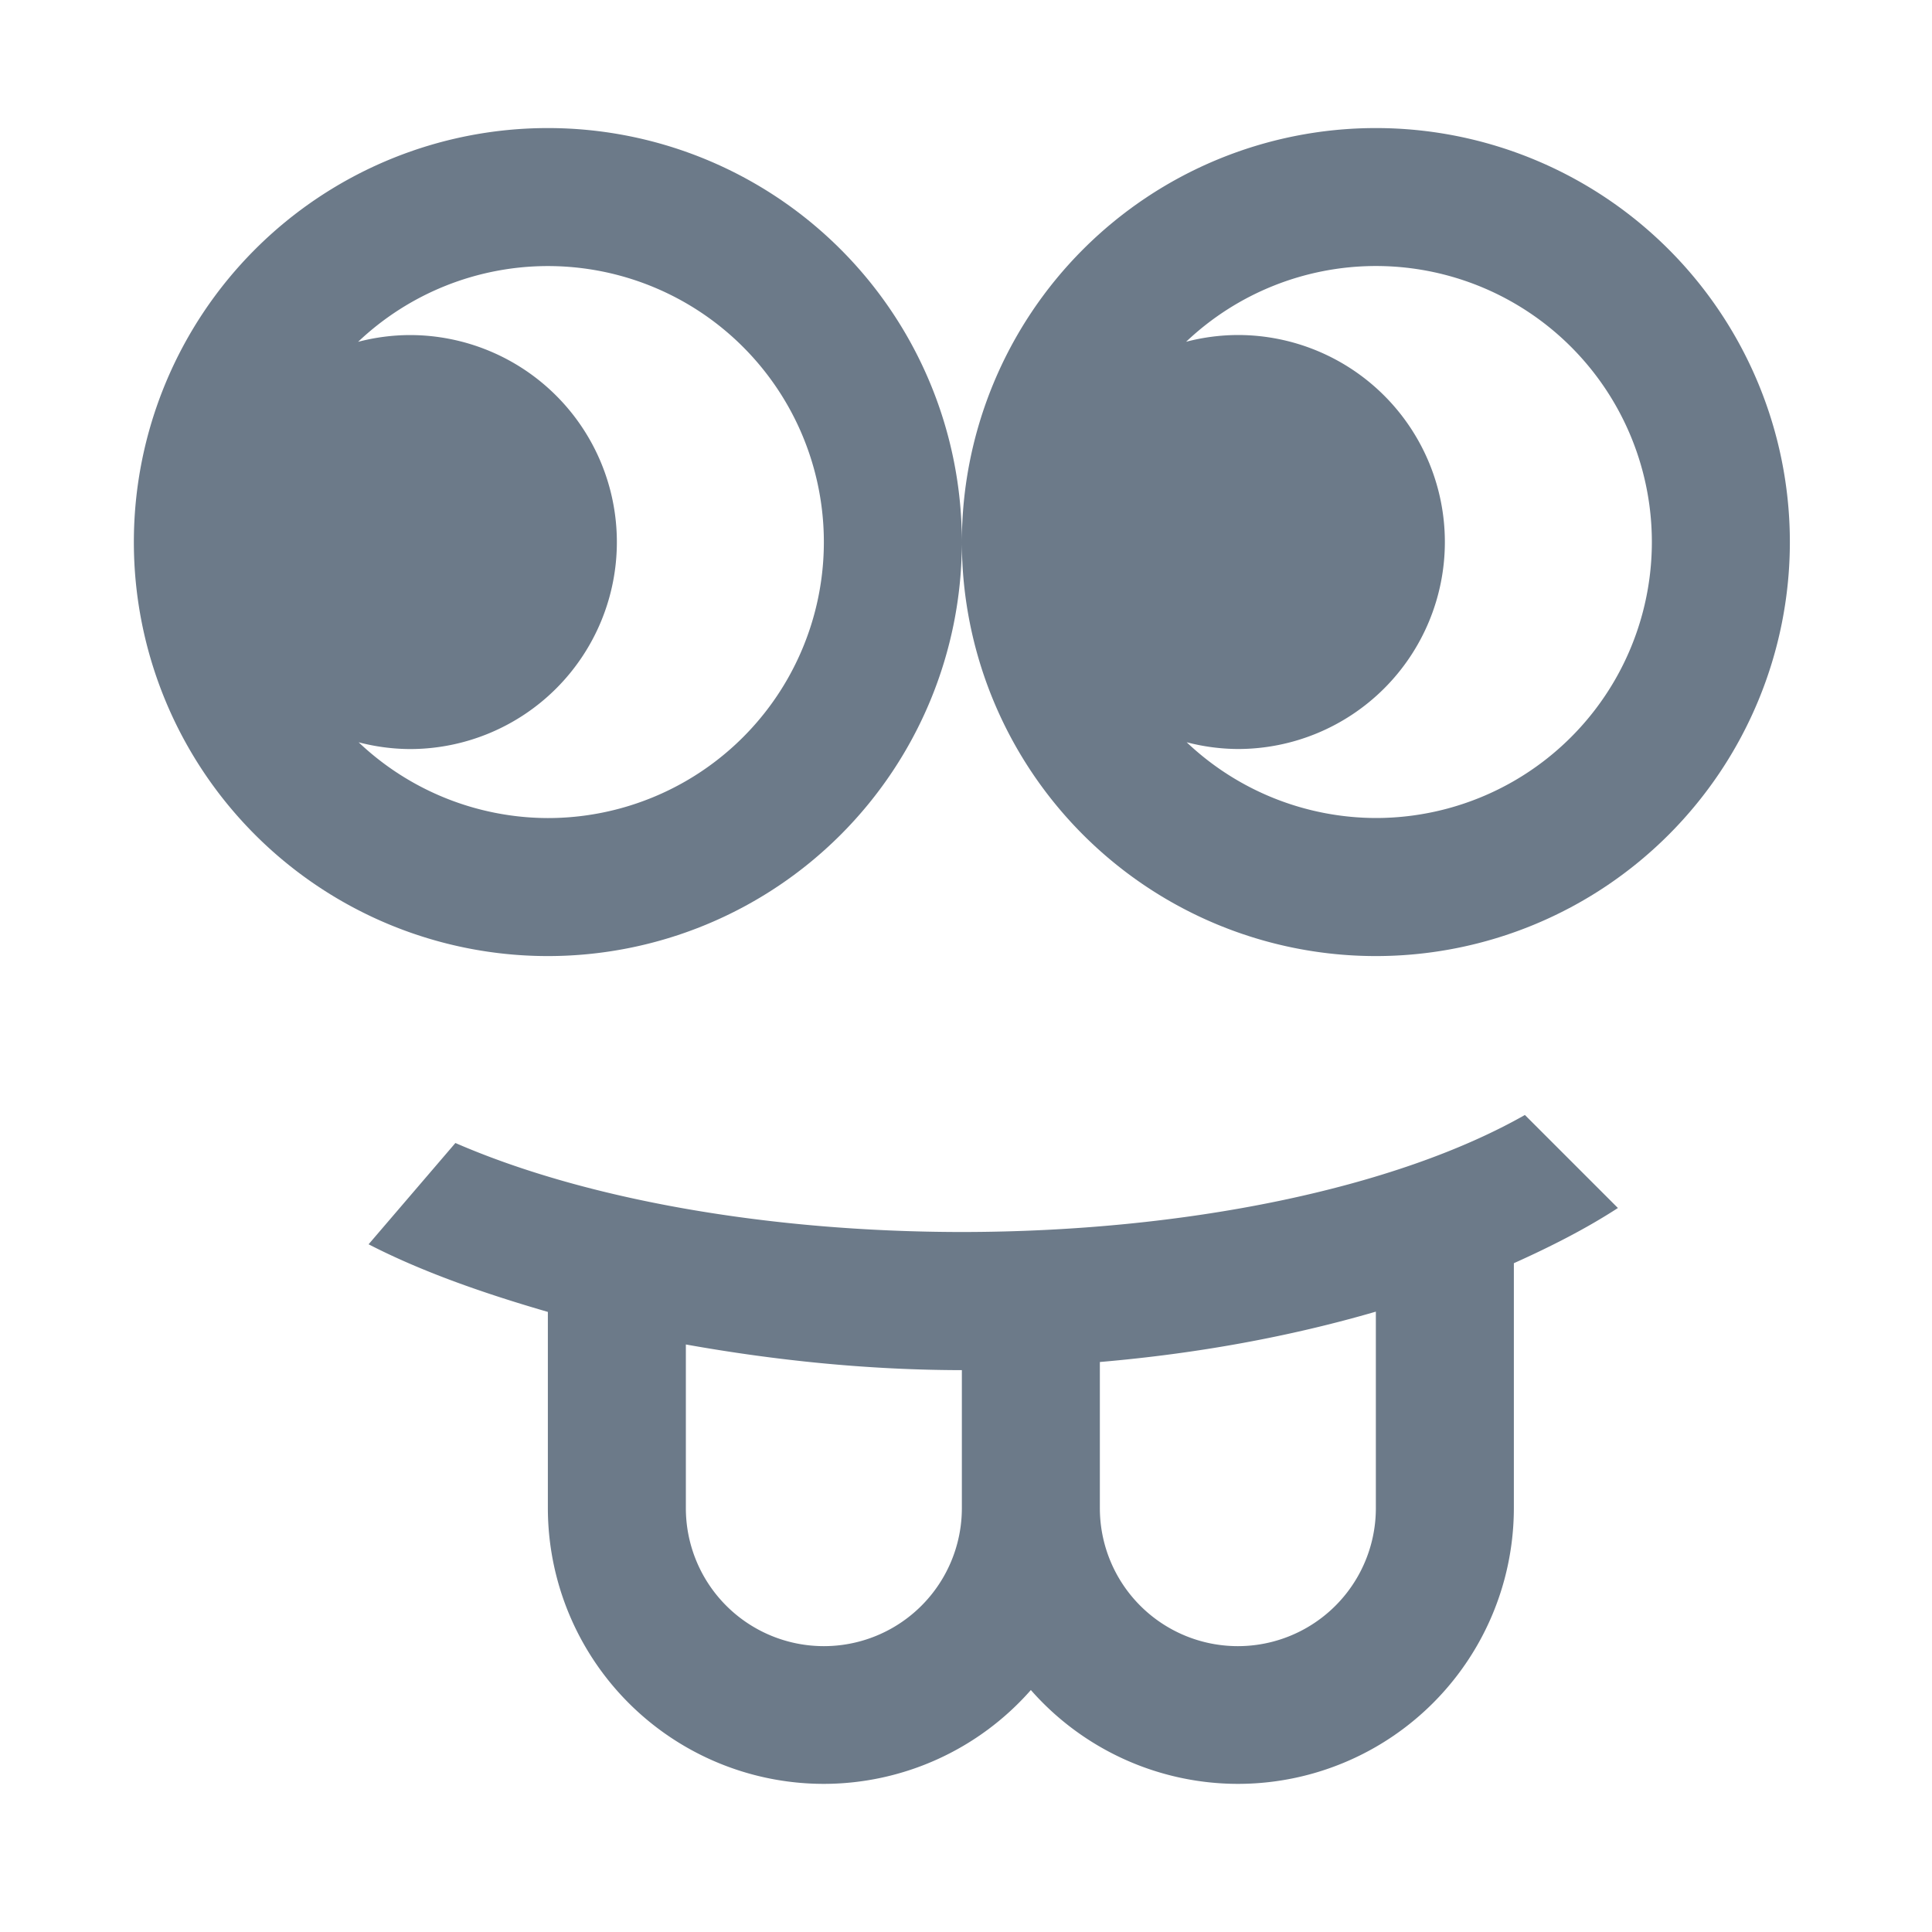<?xml version="1.0" encoding="UTF-8" standalone="no"?>
<svg
   xmlns:dc="http://purl.org/dc/elements/1.1/"
   xmlns:cc="http://creativecommons.org/ns#"
   xmlns:rdf="http://www.w3.org/1999/02/22-rdf-syntax-ns#"
   xmlns:svg="http://www.w3.org/2000/svg"
   xmlns="http://www.w3.org/2000/svg"
   xmlns:sodipodi="http://sodipodi.sourceforge.net/DTD/sodipodi-0.dtd"
   xmlns:inkscape="http://www.inkscape.org/namespaces/inkscape"
   viewBox="0 0 14 14"
   version="1.1"
   id="svg4"
   sodipodi:docname="go.svg"
   width="14"
   height="14"
   inkscape:version="0.92.1 r">
  <defs
     id="defs8" />
  <sodipodi:namedview
     pagecolor="#ffffff"
     bordercolor="#666666"
     borderopacity="1"
     objecttolerance="10"
     gridtolerance="10"
     guidetolerance="10"
     inkscape:pageopacity="0"
     inkscape:pageshadow="2"
     inkscape:window-width="640"
     inkscape:window-height="480"
     id="namedview6"
     showgrid="true"
     inkscape:zoom="33.808543"
     inkscape:cx="1.1867395"
     inkscape:cy="7.3719115"
     inkscape:current-layer="svg4">
    <inkscape:grid
       type="xygrid"
       id="grid12" />
  </sodipodi:namedview>
  <path
     d="M 3.97,0.928 A 3,3 0 0 0 0.97,3.928 a 3,3 0 0 0 3,3 3,3 0 0 0 3,-3 3,3 0 0 0 -3,-3 m 3,3 a 3,3 0 0 0 3,3 3,3 0 0 0 3,-3 3,3 0 0 0 -3,-3 3,3 0 0 0 -3,3 m -3,-2 a 2,2 0 0 1 2,2 2,2 0 0 1 -2,2 2,2 0 0 1 -1.371,-0.549 1.5,1.5 0 0 0 0.371,0.049 1.5,1.5 0 0 0 1.5,-1.5 1.5,1.5 0 0 0 -1.5,-1.5 1.5,1.5 0 0 0 -0.375,0.049 2,2 0 0 1 1.375,-0.549 m 6,-4e-4 a 2,2 0 0 1 2,2 2,2 0 0 1 -2,2 2,2 0 0 1 -1.371,-0.549 1.5,1.5 0 0 0 0.371,0.049 1.5,1.5 0 0 0 1.5,-1.5 1.5,1.5 0 0 0 -1.5,-1.5 1.5,1.5 0 0 0 -0.375,0.049 2,2 0 0 1 1.375,-0.549 m 1.08,6.152 c -0.935,0.531 -2.457,0.847 -4.08,0.848 -1.394,-10e-4 -2.725,-0.234 -3.67,-0.645 l -0.629,0.734 c 0.384,0.198 0.83,0.354 1.299,0.49 v 1.42 a 2,2 0 0 0 2,2 2,2 0 0 0 1.5,-0.68 2,2 0 0 0 1.5,0.68 2,2 0 0 0 2,-2 v -1.773 c 0.272,-0.122 0.528,-0.253 0.754,-0.4 z m -1.08,1.425 v 1.424 a 1,1 0 0 1 -1,1 1,1 0 0 1 -1,-1 v -1.059 c 0.712,-0.061 1.382,-0.185 2,-0.365 m -5,0.238 c 0.638,0.114 1.309,0.185 2,0.186 v 1 a 1,1 0 0 1 -1,1 1,1 0 0 1 -1,-1 z"
     id="path2"
     inkscape:connector-curvature="0"
     style="color:#4d4d4d;color-interpolation:sRGB;color-interpolation-filters:linearRGB;fill:#6c7a89;color-rendering:auto;image-rendering:auto;shape-rendering:auto;text-rendering:auto" />
</svg>
